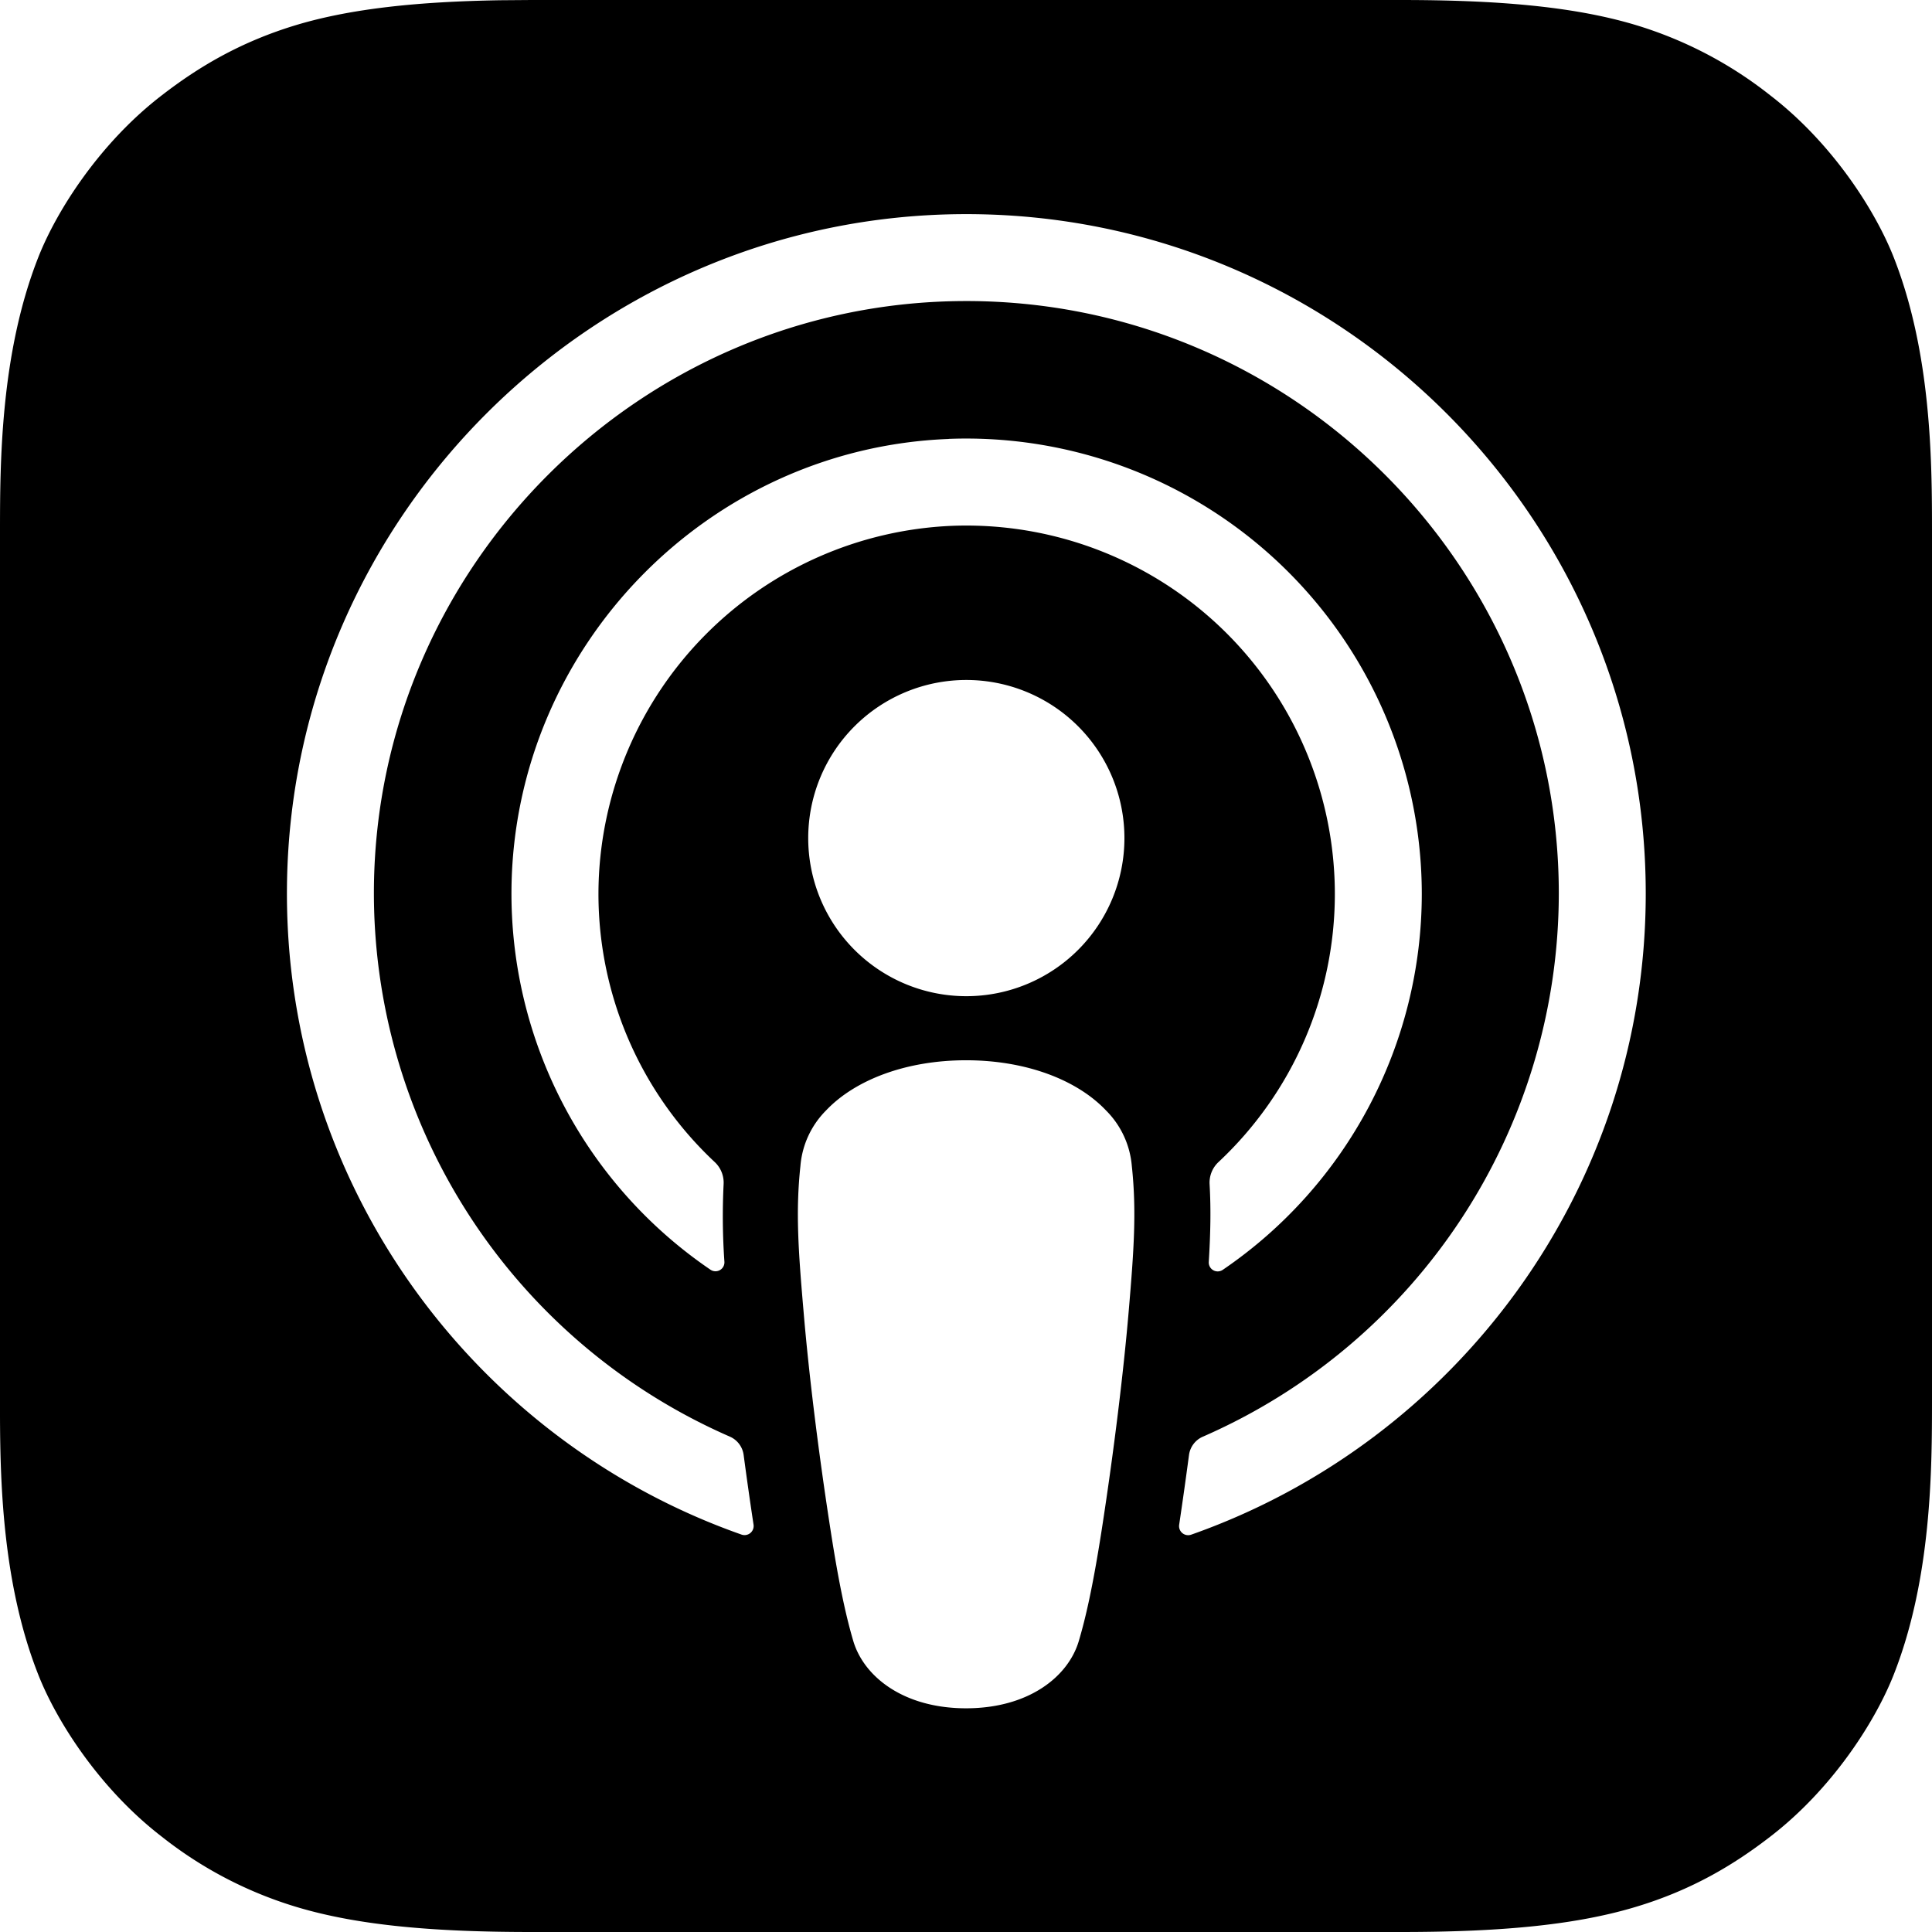 <svg width="24" height="24" viewBox="0 0 24 24" xmlns="http://www.w3.org/2000/svg" xmlns:xlink="http://www.w3.org/1999/xlink"><defs><path d="M17.4 0c1.181 0 2.13.077 2.9.305a5.03 5.03 0 011.69.879c.764.587 1.302 1.422 1.535 2.014.47 1.194.475 2.549.475 3.402v10.8c0 .853-.005 2.208-.475 3.402-.233.592-.771 1.427-1.535 2.014-.44.34-.967.664-1.69.878-.77.229-1.719.306-2.9.306H6.6c-1.181 0-2.13-.077-2.9-.306a5.028 5.028 0 01-1.69-.878c-.764-.588-1.302-1.422-1.535-2.014C.04 19.7.003 18.46 0 17.605V6.6c0-.853.005-2.208.475-3.402.233-.592.771-1.427 1.535-2.014.44-.34.967-.664 1.69-.879C4.383.103 5.21.02 6.214.003L6.6 0h10.8zm-5.399 13.171c-.747 0-1.38.244-1.74.624a1.103 1.103 0 00-.318.69c-.06.561-.027 1.044.04 1.816.062.736.18 1.717.336 2.716.11.71.2 1.094.281 1.369.133.445.627.835 1.401.835s1.268-.39 1.4-.835c.082-.275.172-.659.283-1.37.155-.998.273-1.98.336-2.715.066-.772.1-1.255.04-1.815a1.104 1.104 0 00-.32-.691c-.36-.38-.992-.624-1.739-.624zM11.98 2.66c-4.594.013-8.358 3.74-8.415 8.333-.046 3.721 2.33 6.904 5.646 8.07a.113.113 0 00.15-.122c-.044-.29-.085-.58-.123-.865a.29.29 0 00-.17-.229 7.37 7.37 0 01-4.423-6.82c.038-3.996 3.302-7.255 7.299-7.287 4.085-.033 7.42 3.281 7.42 7.36a7.37 7.37 0 01-4.424 6.748.29.29 0 00-.17.228c-.038.286-.079.576-.122.865a.113.113 0 00.15.123c3.284-1.156 5.646-4.29 5.646-7.964 0-4.662-3.8-8.453-8.464-8.44zm-.196 2.793c-2.991.116-5.391 2.582-5.43 5.576a5.651 5.651 0 002.472 4.744.111.111 0 00.173-.098 8.09 8.09 0 01-.01-.965.35.35 0 00-.11-.274 4.562 4.562 0 01-1.443-3.457 4.586 4.586 0 014.391-4.447 4.579 4.579 0 014.755 4.57 4.562 4.562 0 01-1.446 3.334.35.35 0 00-.11.274c.018.315.011.62-.01.964a.111.111 0 00.174.1 5.652 5.652 0 002.472-4.672 5.66 5.66 0 00-5.878-5.65zm.22 2.994a1.964 1.964 0 100 3.928 1.964 1.964 0 000-3.928z" id="a"/></defs><use fill="#000" xlink:href="#a" fill-rule="evenodd"/></svg>